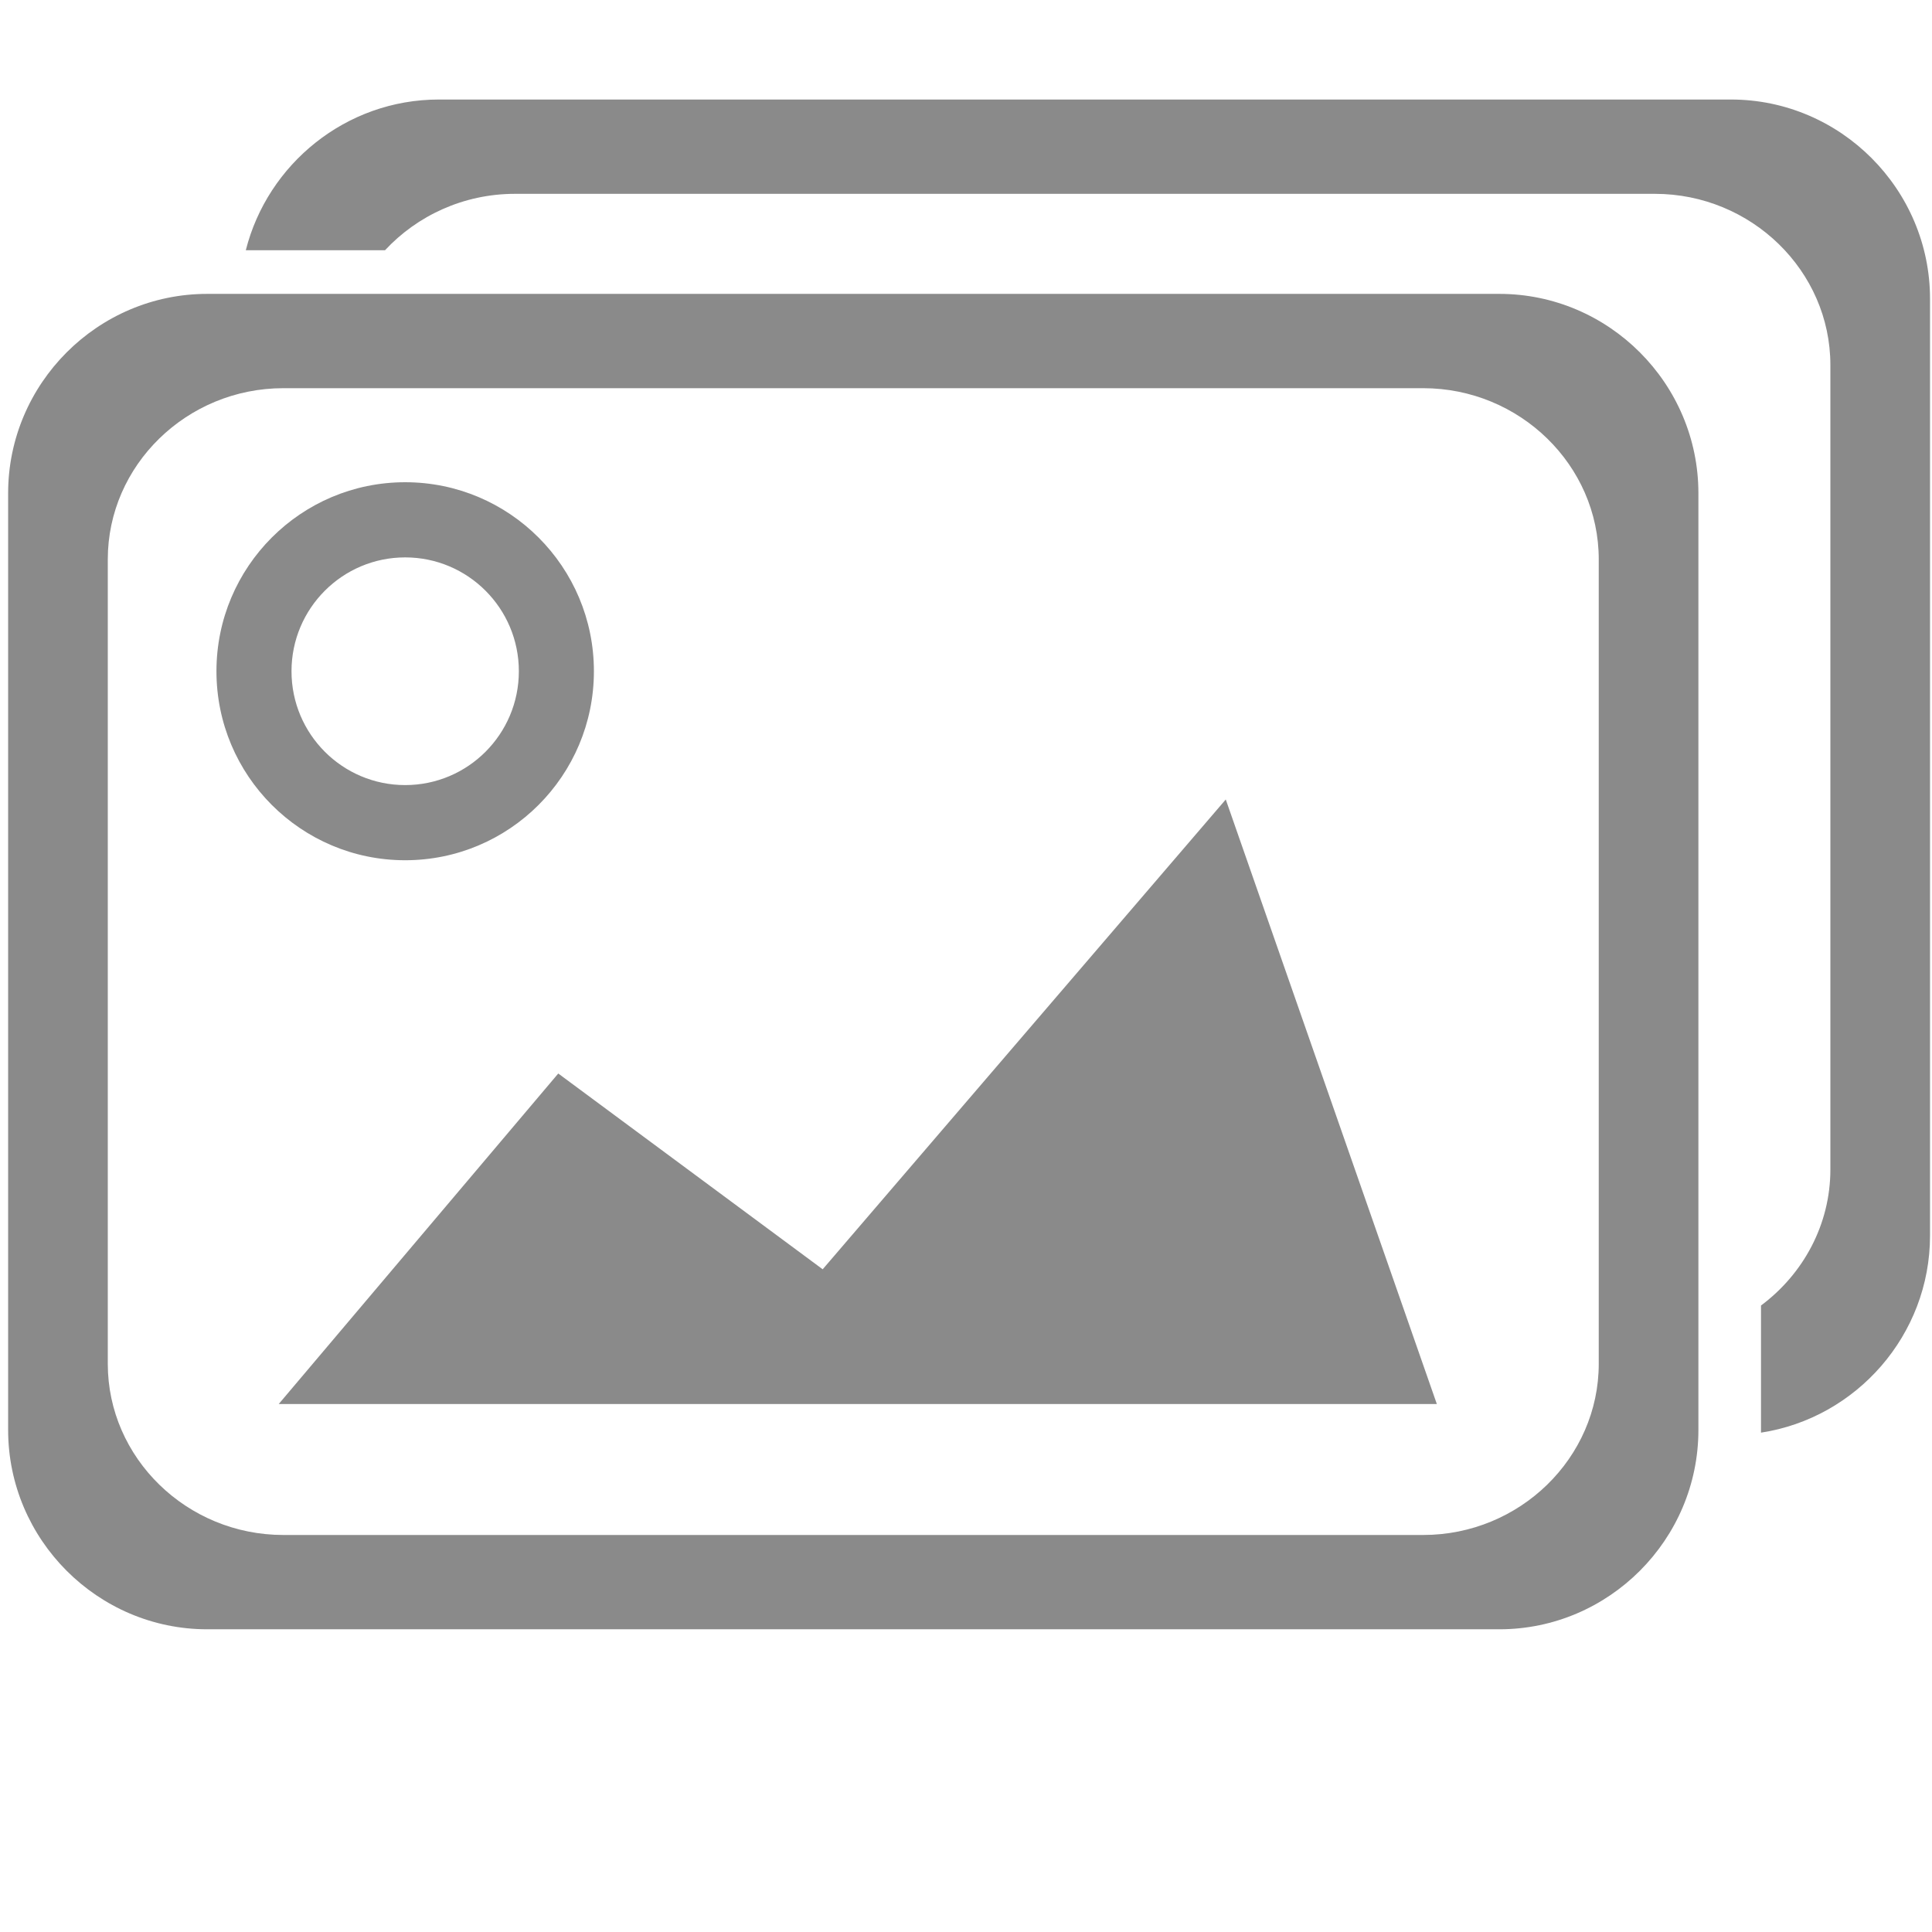 <?xml version="1.0" standalone="no"?><!DOCTYPE svg PUBLIC "-//W3C//DTD SVG 1.1//EN" "http://www.w3.org/Graphics/SVG/1.1/DTD/svg11.dtd"><svg t="1573714394181" class="icon" viewBox="0 0 1024 1024" version="1.1" xmlns="http://www.w3.org/2000/svg" p-id="2702" xmlns:xlink="http://www.w3.org/1999/xlink" width="128" height="128"><defs><style type="text/css"></style></defs><path d="M295.888 568.981 436.039 672.747 649.678 423.741 761.56 744.175 147.719 744.175Z" p-id="2703" fill="#8a8a8a"></path><path d="M109.806 155.764l684.885 0c58.022 0 105.497 47.543 105.497 105.651L900.188 757.905c0 58.107-47.474 105.652-105.497 105.652L109.806 863.557c-58.024 0-105.496-47.545-105.496-105.652L4.311 261.415C4.311 203.306 51.783 155.764 109.806 155.764L109.806 155.764zM150.184 205.748c-51.181 0-93.055 40.828-93.055 90.729l0 426.365c0 49.902 41.875 90.729 93.055 90.729l604.128 0c51.183 0 93.057-40.828 93.057-90.729L847.37 296.477c0-49.902-41.876-90.729-93.057-90.729L150.184 205.748z" p-id="2704" fill="#8a8a8a"></path><path d="M214.754 255.592c55.236 0 100.029 44.86 100.029 100.178 0 55.317-44.793 100.178-100.029 100.178-55.236 0-100.029-44.861-100.029-100.178C114.724 300.453 159.519 255.592 214.754 255.592L214.754 255.592zM214.754 295.431c-33.27 0-60.25 27.02-60.25 60.339s26.98 60.339 60.25 60.339 60.25-27.02 60.25-60.339S248.023 295.431 214.754 295.431z" p-id="2705" fill="#8a8a8a"></path><path d="M232.574 52.751 917.459 52.751c58.022 0 105.496 47.543 105.496 105.652l0 496.49c0 52.697-39.04 96.702-89.588 104.442l0-67.385c22.309-16.615 36.771-42.8 36.771-72.12L970.138 193.465c0-49.902-41.876-90.73-93.057-90.73L272.953 102.735c-27.237 0-51.837 11.566-68.894 29.907l-73.782 0C141.837 86.878 183.417 52.751 232.574 52.751z" p-id="2706" fill="#8a8a8a"></path></svg>